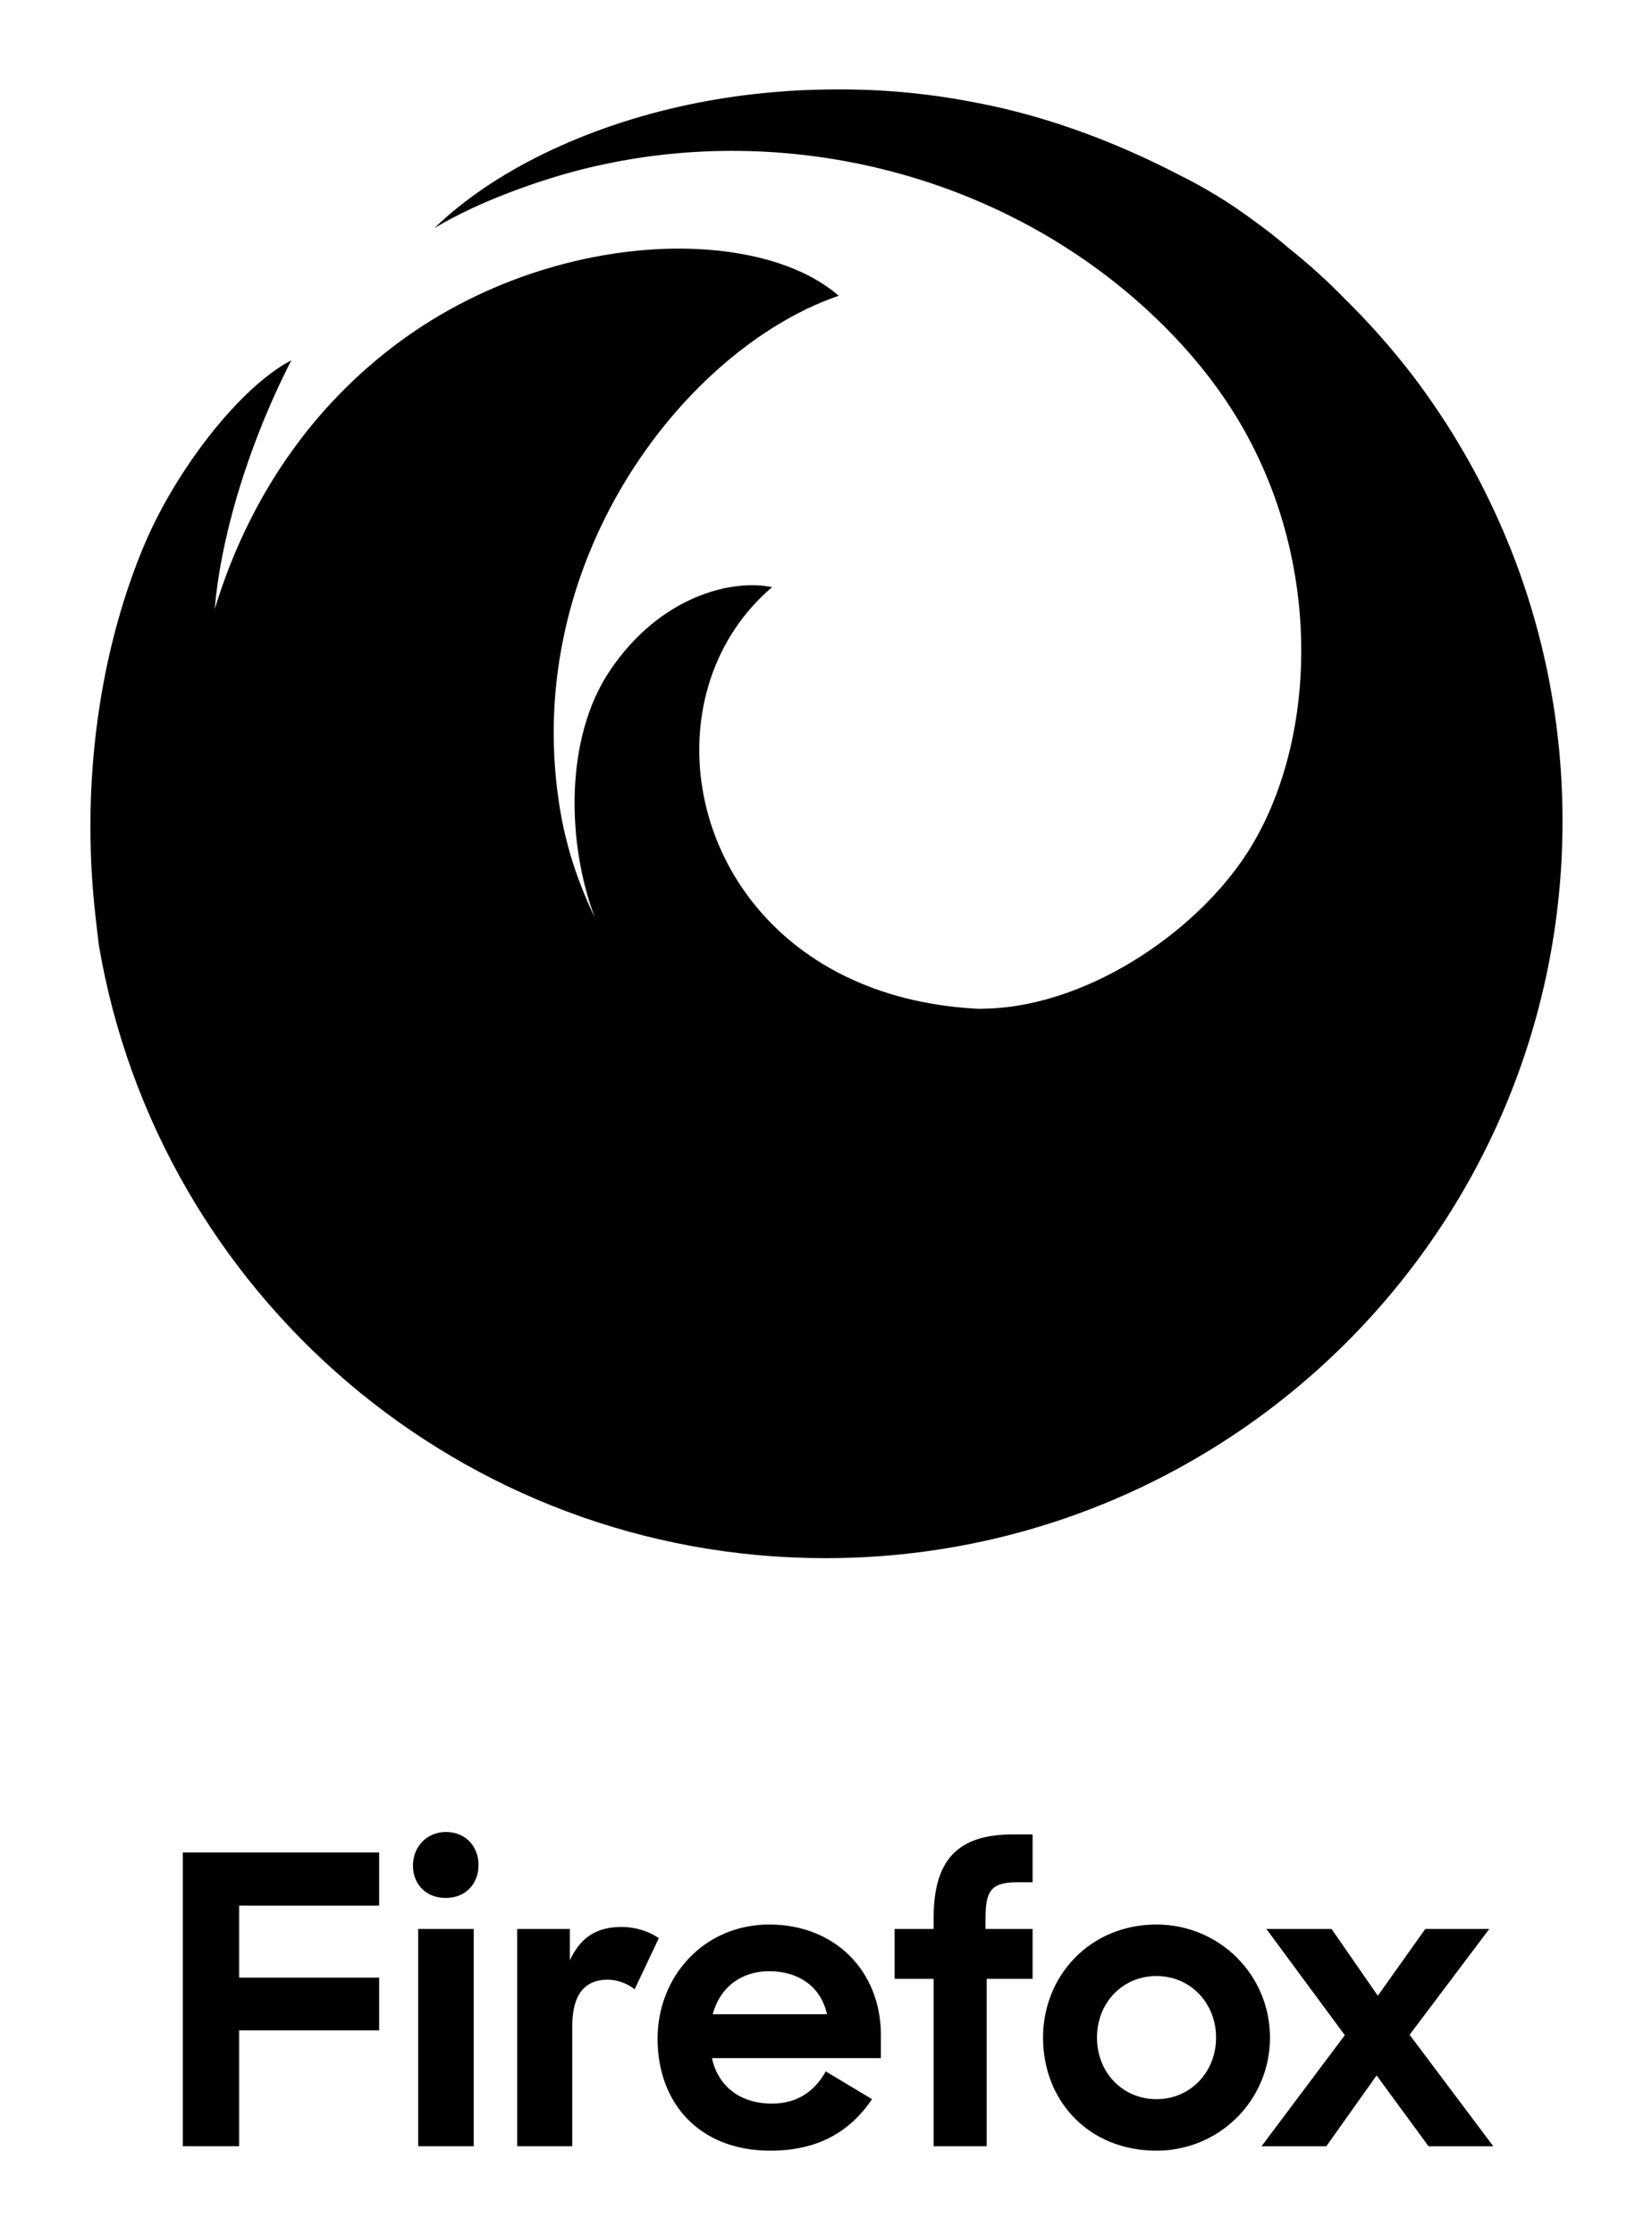 <?xml version="1.0" encoding="utf-8"?>
<!-- Generator: Adobe Illustrator 23.0.2, SVG Export Plug-In . SVG Version: 6.00 Build 0)  -->
<svg version="1.1" xmlns="http://www.w3.org/2000/svg" xmlns:xlink="http://www.w3.org/1999/xlink" x="0px" y="0px"
	 viewBox="0 0 1856 2511" style="enable-background:new 0 0 1856 2511;" xml:space="preserve">
<g id="LiveType" style="display:none;">
</g>
<g id="Outlined">
	<rect x="745.5" y="50.5" style="fill:none;" width="50" height="50"/>
	<path d="M1696.249,614.281c-9.483-23.636-20.026-46.732-31.566-69.233
		c-0.065-0.126-0.129-0.253-0.194-0.379c-1.063-2.069-2.134-4.133-3.213-6.192
		c-0.123-0.235-0.247-0.47-0.371-0.706c-1.042-1.984-2.092-3.964-3.15-5.938
		c-0.16-0.297-0.32-0.594-0.479-0.891c-1.042-1.938-2.089-3.872-3.146-5.8
		c-0.164-0.299-0.329-0.596-0.493-0.894c-1.066-1.94-2.137-3.877-3.218-5.808
		c-0.12-0.214-0.242-0.428-0.362-0.642c-4.705-8.384-9.548-16.679-14.533-24.879
		c-0.117-0.193-0.233-0.387-0.35-0.58c-0.911-1.496-1.832-2.985-2.752-4.474
		c-0.461-0.746-0.918-1.495-1.382-2.24c-0.816-1.312-1.64-2.618-2.463-3.926
		c-0.578-0.918-1.155-1.837-1.736-2.752c-0.77-1.212-1.546-2.419-2.322-3.626
		c-0.647-1.007-1.294-2.015-1.946-3.019c-0.743-1.145-1.49-2.287-2.239-3.428
		c-0.695-1.06-1.391-2.118-2.09-3.174c-0.726-1.095-1.454-2.189-2.185-3.281
		c-0.737-1.102-1.478-2.202-2.22-3.3c-0.708-1.047-1.417-2.093-2.13-3.136
		c-0.778-1.14-1.561-2.276-2.345-3.412c-0.692-1.003-1.384-2.005-2.08-3.004
		c-0.825-1.183-1.655-2.363-2.485-3.542c-0.667-0.946-1.332-1.893-2.002-2.836
		c-0.89-1.252-1.787-2.499-2.683-3.745c-0.624-0.868-1.246-1.738-1.873-2.603
		c-1.005-1.386-2.019-2.765-3.032-4.145c-0.529-0.721-1.055-1.445-1.586-2.164
		c-1.549-2.094-3.106-4.182-4.674-6.262
		c-23.939-31.452-50.032-60.994-77.964-88.471
		c-19.563-20.152-40.337-38.905-62.141-56.262
		c-13.294-11.482-27.138-22.315-41.434-32.537
		c-25.473-18.95-53.268-36.029-83.475-50.917
		c-7.434-3.881-14.92-7.652-22.456-11.303
		c-59.173-28.67-120.97-51.297-184.833-65.358
		c-8.5-1.871-17.035-3.584-25.59-5.174c-42.578-8.113-85.943-12.749-129.697-13.62
		c-6.72-0.134-13.359-0.184-19.934-0.171
		c-57.256-0.081-113.718,5.705-167.248,16.972
		c-117.487,24.727-220.804,75.45-286.143,138.862
		c0.096-0.058,0.195-0.115,0.291-0.174c-0.109,0.11-0.199,0.203-0.268,0.273
		c0.146-0.121,0.314-0.26,0.492-0.407c0.137-0.083,0.277-0.164,0.414-0.247
		c-0.105,0.083-0.211,0.165-0.316,0.249c0.242-0.166,0.537-0.361,0.873-0.58
		c48.882-29.292,116.334-53.026,164.545-65.178c3.044-0.767,6.094-1.502,9.146-2.227
		c1.451-0.342,2.91-0.68,4.377-1.016c1.079-0.249,2.159-0.49,3.239-0.734
		c6.268-1.405,12.667-2.754,19.199-4.033c0.677-0.132,1.353-0.262,2.03-0.392
		c2.068-0.399,4.147-0.793,6.241-1.178
		c213.695-38.945,441.587,24.842,600.239,176.631
		c34.109,32.634,64.695,69.149,89.494,109.37
		c101.21,164.151,91.634,370.516,12.726,492.226
		c-58.62,90.417-184.149,175.239-301.273,174.317
		c2.366,0.124,4.728,0.225,7.089,0.319c-3.84-0.082-7.691-0.225-11.558-0.452
		c-0.125-0.007-0.251-0.012-0.376-0.02
		c-55.805-3.353-104.104-16.366-144.855-36.255
		c-185.932-90.746-214.724-324.625-82.329-437.167
		c-0.001-0-0.003-0.001-0.005-0.001c0-0,0-0,0-0
		c-43.544-9.356-125.376,8.965-182.35,93.946
		c-51.113,76.24-48.237,194.039-16.7,277.582
		c-19.18-40.234-33.243-81.137-40.58-130.574
		c-39.904-268.892,135.919-499.129,302.475-563.916
		c3.997-1.555,7.989-3.014,11.972-4.377l0,0c0.001-0,0.002-0.001,0.004-0.001
		c-35.823-31.213-92.709-49.406-158.928-52.508
		c-98.003-4.592-216.451,23.872-317.319,92.106
		c-5.452,3.688-10.854,7.493-16.197,11.415c-0.021,0.015-0.042,0.031-0.063,0.047
		c-2.759,2.025-5.488,4.082-8.204,6.155c-0.572,0.437-1.145,0.873-1.716,1.312
		c-2.655,2.043-5.292,4.107-7.905,6.195c-0.451,0.36-0.897,0.725-1.347,1.086
		c-2.478,1.993-4.938,4.004-7.378,6.038c-0.303,0.252-0.609,0.501-0.911,0.754
		c-2.622,2.194-5.217,4.416-7.794,6.657c-0.482,0.419-0.964,0.84-1.444,1.261
		c-2.613,2.288-5.209,4.594-7.775,6.929c-0.096,0.088-0.191,0.177-0.288,0.265
		c-2.56,2.332-5.092,4.691-7.605,7.069c-0.31,0.293-0.622,0.585-0.931,0.879
		c-2.55,2.425-5.076,4.874-7.578,7.346c-0.27,0.267-0.539,0.536-0.809,0.804
		c-5.161,5.121-10.218,10.343-15.169,15.663c-0.188,0.201-0.375,0.403-0.562,0.604
		c-59.708,64.34-104.056,142.975-131.055,231.885
		c3.987-49.954,18.698-117.59,46.718-191.042c0.014-0.036,0.027-0.072,0.041-0.107
		c1.162-3.044,2.349-6.099,3.557-9.162c0.092-0.233,0.182-0.465,0.274-0.698
		c1.154-2.92,2.331-5.849,3.527-8.784c0.151-0.371,0.302-0.742,0.454-1.114
		c1.159-2.835,2.34-5.677,3.538-8.525c0.198-0.469,0.395-0.938,0.594-1.407
		c1.175-2.778,2.369-5.562,3.582-8.351c0.232-0.534,0.466-1.068,0.699-1.603
		c1.201-2.748,2.419-5.5,3.657-8.257c0.255-0.568,0.512-1.136,0.769-1.704
		c1.237-2.741,2.491-5.485,3.765-8.234c0.266-0.574,0.536-1.149,0.803-1.723
		c1.286-2.759,2.587-5.521,3.911-8.286c0.259-0.541,0.522-1.083,0.783-1.625
		c1.35-2.807,2.715-5.616,4.104-8.428c0.235-0.477,0.476-0.954,0.712-1.431
		c1.337-2.696,2.691-5.393,4.064-8.093c0.14-0.276,0.278-0.551,0.418-0.827
		c-0.001,0.001-0.003,0.001-0.004,0.002c0-0.001,0.001-0.002,0.001-0.002
		c-19.069,9.843-39.876,26.79-60.479,48.208
		c-41.233,42.864-81.64,103.656-105.639,161.391
		c-39.873,95.924-59.878,206.288-59.545,316.701
		c0.1,33.262,2.023,66.529,5.833,99.407c0.196,1.678,0.385,3.355,0.576,5.032
		c0.953,8.393,1.882,16.764,2.96,25.1c0.078,0.605,0.149,1.212,0.229,1.817
		c66.577,390.591,406.648,687.953,816.219,687.953
		c457.332,0,828.076-370.745,828.076-828.076
		C1755.49,813.481,1734.456,709.512,1696.249,614.281z"/>
	<g>
		<path d="M205.358,2081.091h220.603v59.672H268.645v80.918h157.315v59.219H268.645v130.192
			h-63.288V2081.091z M501.002,2058.036c21.699,0,36.617,15.822,36.617,37.069
			c0,21.246-14.466,37.069-37.069,37.069c-21.699,0-36.617-15.37-36.617-36.165
			C463.933,2073.406,480.659,2058.036,501.002,2058.036z M469.81,2166.982h62.384v244.11
			h-62.384V2166.982z M713.015,2234.79c-7.684-6.329-19.438-10.849-30.287-10.849
			c-25.315,0-39.781,16.274-39.781,51.986v135.165H581.016v-244.11h59.219v35.26
			c12.657-27.576,32.096-37.521,58.315-37.521c14.466,0,30.288,4.52,41.59,12.657
			L713.015,2234.79z M738.782,2290.393c0-70.069,51.986-128.384,125.672-128.384
			c73.233,0,125.219,51.986,125.219,124.315v25.767H799.81
			c6.781,30.739,30.74,51.082,67.357,51.082c28.479,0,47.917-13.561,60.575-36.164
			l51.986,31.192c-25.766,37.973-62.383,57.863-114.37,57.863
			C786.249,2416.064,738.782,2363.173,738.782,2290.393z M800.715,2262.818h128.383
			c-6.781-31.192-32.096-48.37-65.096-48.37
			C834.166,2214.447,809.304,2231.174,800.715,2262.818z M1005.043,2166.982h43.849v-12.206
			c0-66.452,28.028-94.027,89.507-94.027h21.699v53.795h-17.63
			c-28.932,0-35.261,9.945-35.261,40.232v12.206h52.891v56.054h-51.535v188.055
			h-59.672V2223.036h-43.849V2166.982z M1171.852,2289.037
			c0-70.068,53.342-127.028,127.48-127.028c70.52,0,127.479,56.507,127.479,127.028
			c0,70.52-56.959,127.028-127.479,127.028
			C1223.386,2416.064,1171.852,2360.461,1171.852,2289.037z M1366.235,2289.037
			c0-38.877-28.932-69.165-66.904-69.165c-38.425,0-66.904,30.287-66.904,69.165
			c0,38.876,28.48,69.165,66.904,69.165
			C1337.304,2358.201,1366.235,2327.913,1366.235,2289.037z M1510.893,2286.324
			l-88.15-119.342h73.233l51.986,75.041l53.342-75.041h71.877l-89.507,118.89
			l94.028,125.219h-72.781l-58.316-79.562l-56.506,79.562h-72.781L1510.893,2286.324z"/>
	</g>
	<rect x="745.5" y="50.5" style="fill:none;" width="50" height="50"/>
</g>
<g id="Layer_3">
</g>
<g id="Layer_4">
</g>
<g id="Layer_5">
</g>
</svg>
